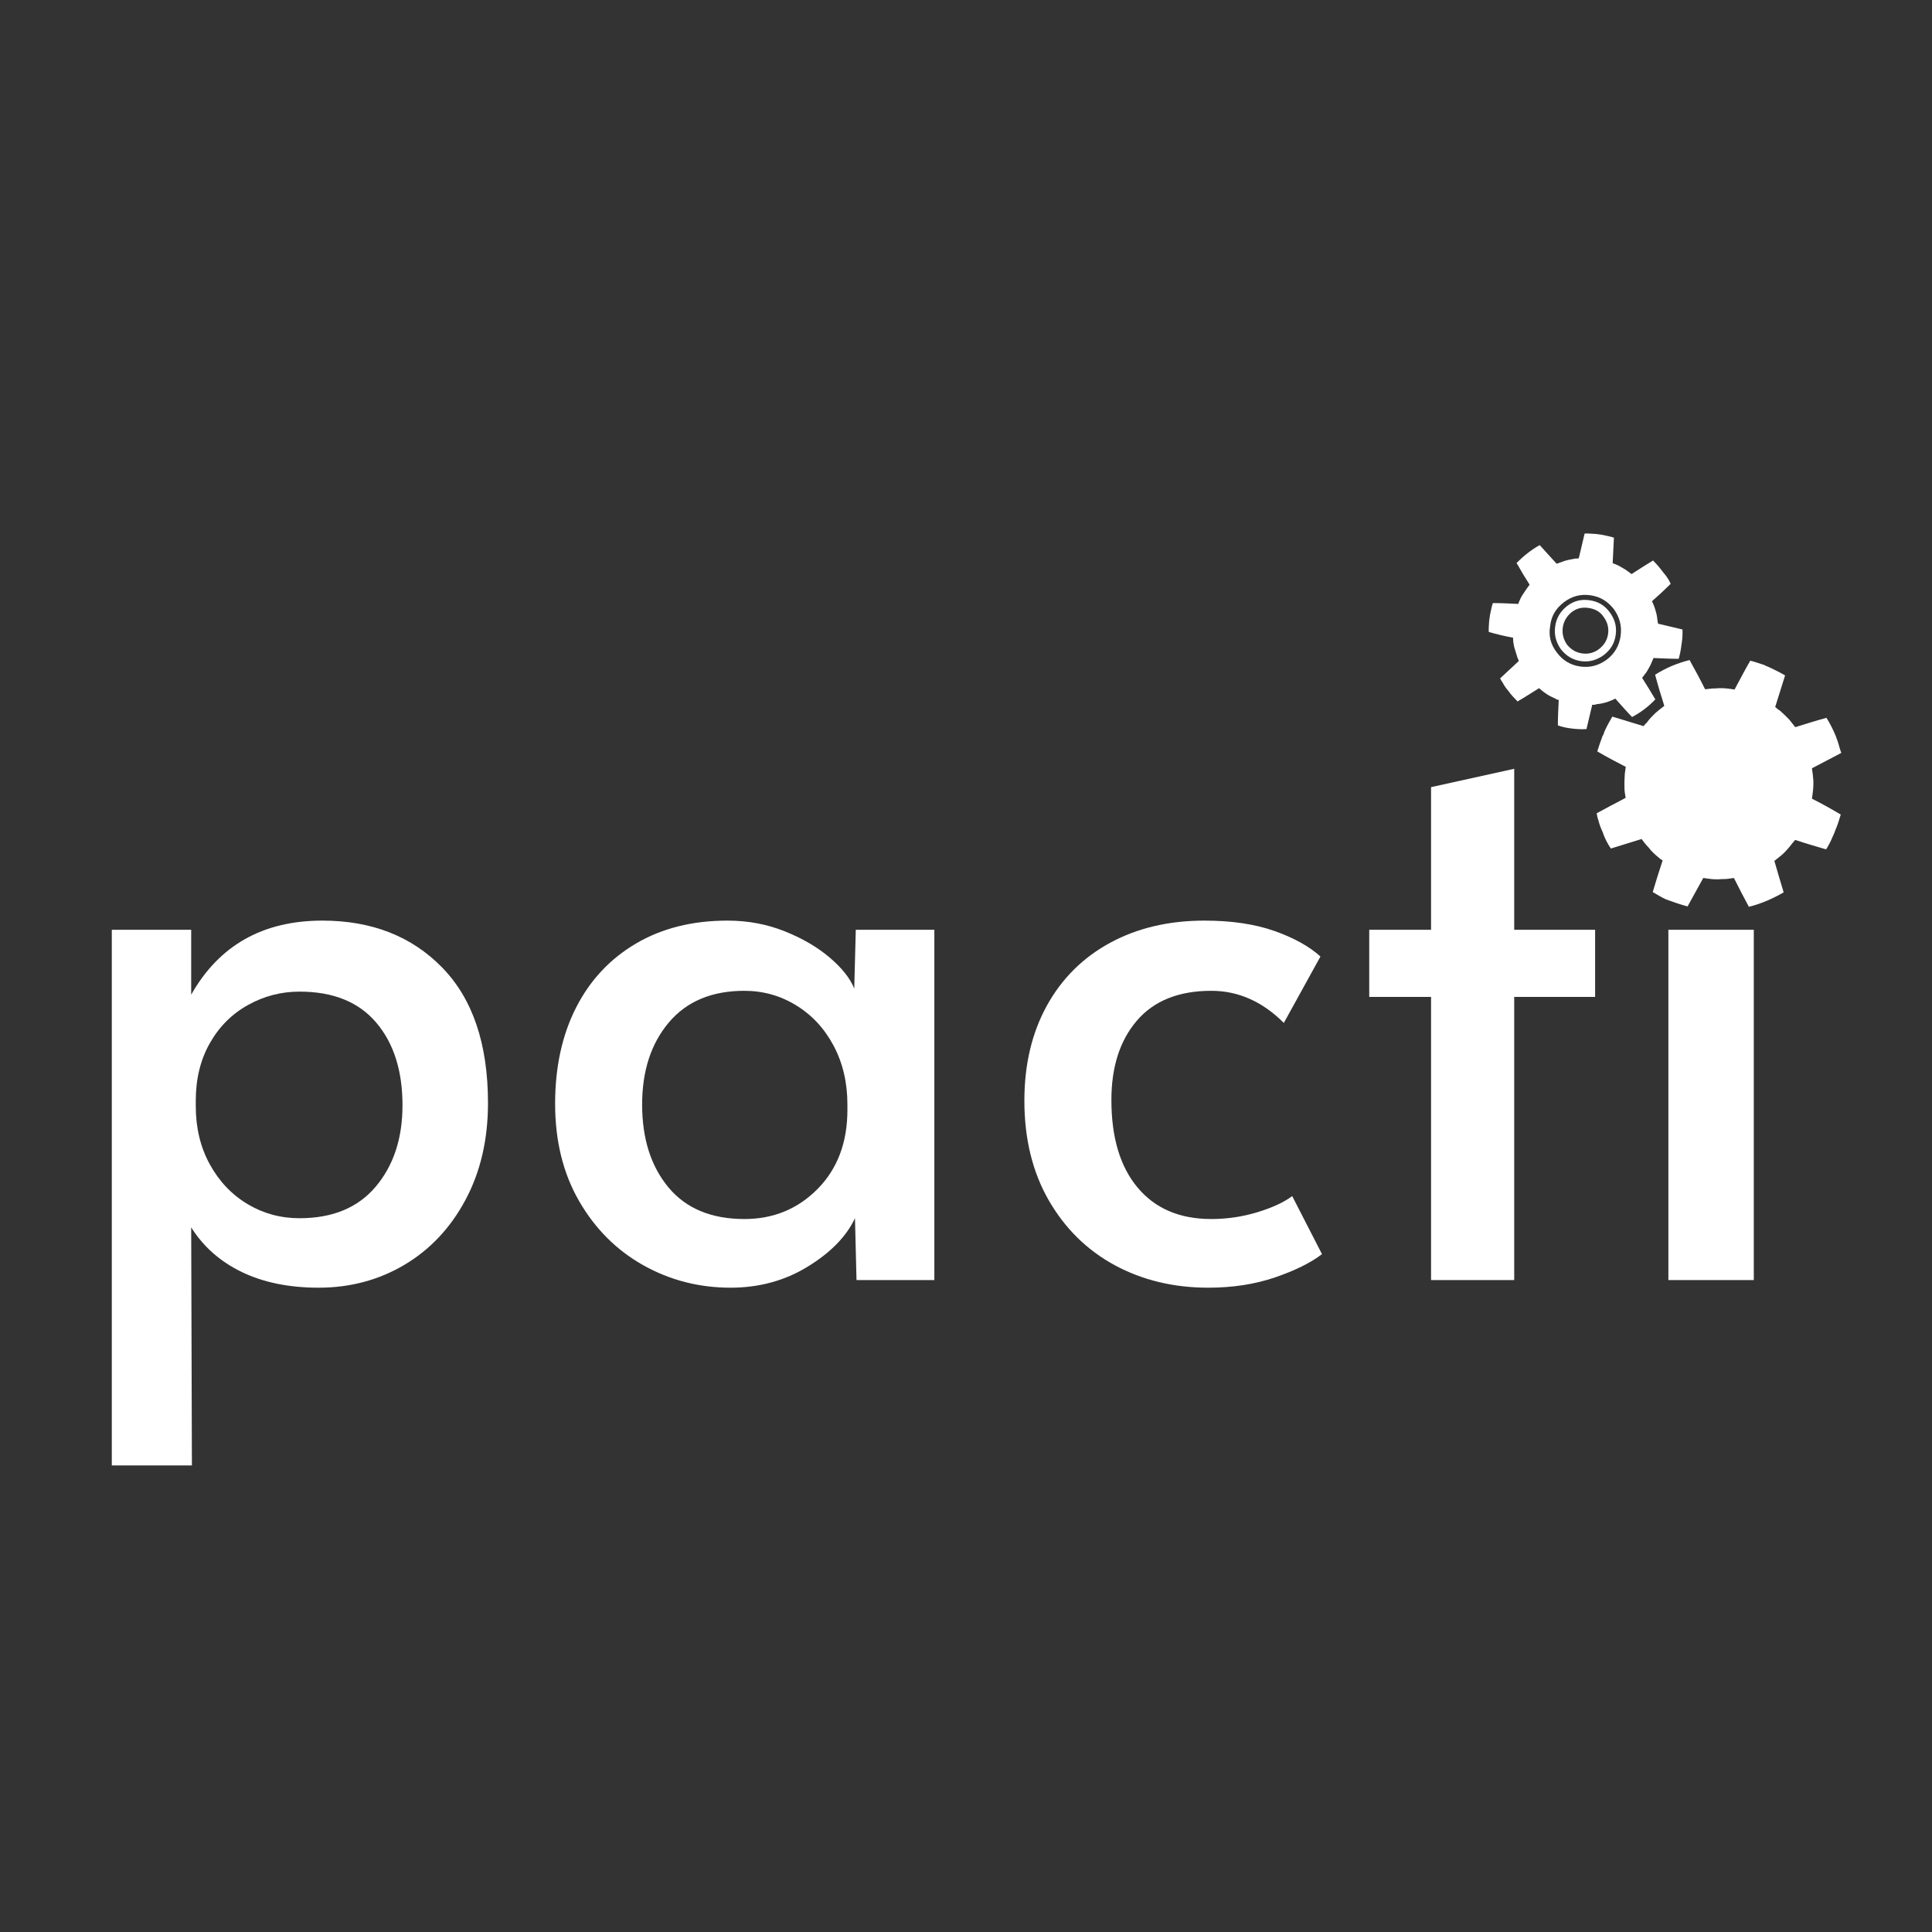 <svg xmlns="http://www.w3.org/2000/svg" xmlns:xlink="http://www.w3.org/1999/xlink" width="500" zoomAndPan="magnify" viewBox="0 0 375 375" height="500" preserveAspectRatio="xMidYMid meet" version="1.0"><rect x="0" y="0" width="375" height="375" fill="#333333" stroke="none"/><defs><g/><clipPath id="f43a2d8c80"><path d="M 288 103 L 327 103 L 327 142 L 288 142 Z M 288 103 " clip-rule="nonzero"/></clipPath><clipPath id="e3da4c30a8"><path d="M 282.109 169.555 L 291.801 101.047 L 363.914 111.246 L 354.227 179.754 Z M 282.109 169.555 " clip-rule="nonzero"/></clipPath><clipPath id="852c4b622d"><path d="M 282.109 169.555 L 291.801 101.047 L 363.914 111.246 L 354.227 179.754 Z M 282.109 169.555 " clip-rule="nonzero"/></clipPath><clipPath id="250016fcc3"><path d="M 301 116 L 314 116 L 314 129 L 301 129 Z M 301 116 " clip-rule="nonzero"/></clipPath><clipPath id="ea1f9e9f34"><path d="M 282.109 169.555 L 291.801 101.047 L 363.914 111.246 L 354.227 179.754 Z M 282.109 169.555 " clip-rule="nonzero"/></clipPath><clipPath id="a24d8d5f4a"><path d="M 282.109 169.555 L 291.801 101.047 L 363.914 111.246 L 354.227 179.754 Z M 282.109 169.555 " clip-rule="nonzero"/></clipPath><clipPath id="f0bd7f0990"><path d="M 309 128 L 358 128 L 358 177 L 309 177 Z M 309 128 " clip-rule="nonzero"/></clipPath><clipPath id="e9abf3feb4"><path d="M 282.109 169.555 L 291.801 101.047 L 363.914 111.246 L 354.227 179.754 Z M 282.109 169.555 " clip-rule="nonzero"/></clipPath><clipPath id="55945d4f65"><path d="M 282.109 169.555 L 291.801 101.047 L 363.914 111.246 L 354.227 179.754 Z M 282.109 169.555 " clip-rule="nonzero"/></clipPath><clipPath id="b4f5310d49"><path d="M 325 144 L 342 144 L 342 160 L 325 160 Z M 325 144 " clip-rule="nonzero"/></clipPath><clipPath id="66eaf77aae"><path d="M 282.109 169.555 L 291.801 101.047 L 363.914 111.246 L 354.227 179.754 Z M 282.109 169.555 " clip-rule="nonzero"/></clipPath><clipPath id="aa19008abe"><path d="M 282.109 169.555 L 291.801 101.047 L 363.914 111.246 L 354.227 179.754 Z M 282.109 169.555 " clip-rule="nonzero"/></clipPath><clipPath id="4fb1784f56"><path d="M 317.395 136.492 L 348 136.492 L 348 167.75 L 317.395 167.75 Z M 317.395 136.492 " clip-rule="nonzero"/></clipPath><clipPath id="622155f01f"><path d="M 332.68 136.492 C 324.238 136.492 317.395 143.414 317.395 151.957 C 317.395 160.496 324.238 167.418 332.68 167.418 C 341.125 167.418 347.969 160.496 347.969 151.957 C 347.969 143.414 341.125 136.492 332.68 136.492 " clip-rule="nonzero"/></clipPath></defs><g fill="#ffffff" fill-opacity="1"><g transform="translate(10.89, 248.456)"><g><path d="M 10.812 -67.984 L 26.219 -67.984 L 26.219 -55.391 C 31.645 -64.973 40.133 -69.766 51.688 -69.766 C 61.27 -69.766 69.02 -66.727 74.938 -60.656 C 80.863 -54.582 83.828 -45.816 83.828 -34.359 C 83.828 -27.254 82.367 -20.984 79.453 -15.547 C 76.547 -10.117 72.598 -5.922 67.609 -2.953 C 62.617 0.004 57.066 1.484 50.953 1.484 C 45.223 1.484 40.258 0.473 36.062 -1.547 C 31.863 -3.578 28.582 -6.469 26.219 -10.219 L 26.359 35.984 L 10.812 35.984 Z M 47.25 -12 C 53.664 -12 58.598 -14.047 62.047 -18.141 C 65.504 -22.242 67.234 -27.504 67.234 -33.922 C 67.234 -40.629 65.531 -45.984 62.125 -49.984 C 58.719 -53.984 53.758 -55.984 47.25 -55.984 C 43.695 -55.984 40.363 -55.117 37.25 -53.391 C 34.133 -51.66 31.664 -49.191 29.844 -45.984 C 28.02 -42.773 27.109 -39.051 27.109 -34.812 L 27.109 -33.766 C 27.109 -29.523 28.02 -25.75 29.844 -22.438 C 31.664 -19.133 34.109 -16.566 37.172 -14.734 C 40.234 -12.91 43.594 -12 47.25 -12 Z M 47.25 -12 "/></g></g></g><g fill="#ffffff" fill-opacity="1"><g transform="translate(101.232, 248.456)"><g><path d="M 40.578 1.484 C 34.461 1.484 28.812 0.031 23.625 -2.875 C 18.438 -5.789 14.285 -9.941 11.172 -15.328 C 8.066 -20.711 6.516 -27.008 6.516 -34.219 C 6.516 -41.32 7.867 -47.539 10.578 -52.875 C 13.297 -58.207 17.172 -62.352 22.203 -65.312 C 27.242 -68.281 33.172 -69.766 39.984 -69.766 C 43.93 -69.766 47.633 -69.07 51.094 -67.688 C 54.551 -66.301 57.461 -64.598 59.828 -62.578 C 62.203 -60.555 63.785 -58.555 64.578 -56.578 L 64.875 -67.984 L 80.125 -67.984 L 80.125 0 L 65.016 0 L 64.719 -12 C 63.039 -8.445 59.977 -5.312 55.531 -2.594 C 51.094 0.125 46.109 1.484 40.578 1.484 Z M 43.25 -11.844 C 48.875 -11.844 53.613 -13.789 57.469 -17.688 C 61.32 -21.594 63.25 -26.707 63.25 -33.031 L 63.25 -34.062 C 63.25 -38.312 62.359 -42.113 60.578 -45.469 C 58.797 -48.82 56.375 -51.438 53.312 -53.312 C 50.258 -55.195 46.906 -56.141 43.25 -56.141 C 36.926 -56.141 32.035 -54.086 28.578 -49.984 C 25.129 -45.891 23.406 -40.582 23.406 -34.062 C 23.406 -27.445 25.109 -22.086 28.516 -17.984 C 31.922 -13.891 36.832 -11.844 43.25 -11.844 Z M 43.25 -11.844 "/></g></g></g><g fill="#ffffff" fill-opacity="1"><g transform="translate(192.315, 248.456)"><g><path d="M 42.219 1.484 C 35.5 1.484 29.445 0.031 24.062 -2.875 C 18.688 -5.789 14.414 -9.988 11.25 -15.469 C 8.094 -20.957 6.516 -27.406 6.516 -34.812 C 6.516 -41.82 7.969 -47.969 10.875 -53.25 C 13.789 -58.531 17.891 -62.602 23.172 -65.469 C 28.461 -68.332 34.562 -69.766 41.469 -69.766 C 46.707 -69.766 51.223 -69.098 55.016 -67.766 C 58.816 -66.43 61.805 -64.773 63.984 -62.797 L 56.875 -49.906 C 52.727 -54.062 48.035 -56.141 42.797 -56.141 C 36.484 -56.141 31.672 -54.211 28.359 -50.359 C 25.055 -46.504 23.406 -41.367 23.406 -34.953 C 23.406 -27.648 25.109 -21.973 28.516 -17.922 C 31.922 -13.867 36.68 -11.844 42.797 -11.844 C 45.859 -11.844 48.848 -12.285 51.766 -13.172 C 54.68 -14.066 56.926 -15.109 58.5 -16.297 L 64.281 -5.031 C 62.102 -3.352 59.066 -1.848 55.172 -0.516 C 51.273 0.816 46.957 1.484 42.219 1.484 Z M 42.219 1.484 "/></g></g></g><g fill="#ffffff" fill-opacity="1"><g transform="translate(261.33, 248.456)"><g><path d="M 16.438 -54.953 L 4.438 -54.953 L 4.438 -67.984 L 16.438 -67.984 L 16.438 -95.672 L 32.578 -99.234 L 32.578 -67.984 L 48.281 -67.984 L 48.281 -54.953 L 32.578 -54.953 L 32.578 0 L 16.438 0 Z M 16.438 -54.953 "/></g></g></g><g fill="#ffffff" fill-opacity="1"><g transform="translate(312.129, 248.456)"><g><path d="M 11.703 -67.984 L 28.281 -67.984 L 28.281 0 L 11.703 0 Z M 19.859 -80.719 C 16.797 -80.719 14.227 -81.754 12.156 -83.828 C 10.082 -85.898 9.047 -88.469 9.047 -91.531 C 9.047 -94.289 10.082 -96.66 12.156 -98.641 C 14.227 -100.617 16.797 -101.609 19.859 -101.609 C 22.816 -101.609 25.332 -100.617 27.406 -98.641 C 29.477 -96.66 30.516 -94.289 30.516 -91.531 C 30.516 -88.469 29.5 -85.898 27.469 -83.828 C 25.445 -81.754 22.91 -80.719 19.859 -80.719 Z M 19.859 -80.719 "/></g></g></g><g clip-path="url(#f43a2d8c80)"><g clip-path="url(#e3da4c30a8)"><g clip-path="url(#852c4b622d)"><path fill="#ffffff" d="M 298.887 105.84 L 298.812 105.828 C 297.176 106.742 295.727 107.91 294.324 109.312 L 294.398 109.324 C 295.18 110.73 296.035 112.145 296.898 113.488 C 296.527 113.969 296.242 114.387 295.961 114.805 C 295.578 115.359 295.199 115.918 294.957 116.57 C 294.852 116.781 294.746 116.996 294.711 117.223 C 293.066 117.141 291.418 117.059 289.762 117.055 C 289.508 117.781 289.402 118.527 289.211 119.34 L 289.043 120.539 C 289.012 121.297 288.918 121.969 288.969 122.66 C 290.488 123.105 292.094 123.484 293.707 123.789 C 293.668 124.09 293.707 124.324 293.738 124.633 C 293.73 124.707 293.719 124.781 293.781 124.867 C 293.844 125.488 294.055 126.125 294.266 126.766 C 294.414 127.32 294.574 127.801 294.805 128.293 C 293.59 129.414 292.461 130.477 291.246 131.602 L 291.164 131.664 C 291.344 131.996 291.52 132.324 291.711 132.582 C 292.008 133.156 292.387 133.668 292.777 134.105 C 293.273 134.863 293.938 135.488 294.594 136.191 L 294.602 136.117 C 295.996 135.324 297.328 134.441 298.73 133.574 C 299.133 133.938 299.605 134.309 300.02 134.594 C 300.566 134.977 301.199 135.297 301.77 135.531 C 302.043 135.719 302.328 135.836 302.551 135.867 C 302.465 137.535 302.383 139.199 302.383 140.801 C 303.098 141.055 303.828 141.234 304.641 141.348 C 305.75 141.508 306.867 141.59 307.934 141.512 C 308.305 139.961 308.672 138.41 309.055 136.789 C 309.348 136.828 309.656 136.797 309.898 136.68 C 310.586 136.625 311.207 136.484 311.914 136.277 C 312.473 136.051 313.023 135.902 313.52 135.59 C 314.625 136.812 315.66 138.027 316.781 139.176 C 318.488 138.273 320.012 137.117 321.34 135.703 L 321.266 135.695 C 320.477 134.363 319.621 132.945 318.754 131.602 L 318.766 131.527 C 319.039 131.184 319.324 130.77 319.602 130.426 C 319.992 129.793 320.391 129.09 320.637 128.438 C 320.75 128.148 320.855 127.934 320.961 127.719 C 322.535 127.789 324.184 127.871 325.84 127.875 C 326.008 127.215 326.176 126.551 326.281 125.805 L 326.441 124.684 C 326.559 123.859 326.602 123.027 326.57 122.184 C 325.039 121.816 323.434 121.438 321.828 121.055 C 321.789 120.82 321.746 120.586 321.703 120.352 C 321.652 119.66 321.512 119.027 321.301 118.391 C 321.156 117.836 320.934 117.27 320.637 116.695 C 320.711 116.703 320.711 116.703 320.723 116.629 C 321.926 115.578 323.141 114.453 324.281 113.32 C 324.164 113.074 324.047 112.828 323.867 112.5 C 323.562 112 323.184 111.488 322.793 111.051 C 322.223 110.285 321.578 109.508 320.852 108.793 C 319.445 109.664 318.043 110.531 316.711 111.41 L 316.637 111.398 C 316.301 111.125 315.891 110.836 315.477 110.551 C 314.918 110.242 314.371 109.859 313.801 109.625 C 313.727 109.617 313.652 109.605 313.664 109.531 C 313.367 109.488 313.156 109.383 313.02 109.285 C 313.102 107.621 313.188 105.957 313.262 104.363 C 312.543 104.109 311.805 104.008 311.078 103.828 L 309.82 103.648 C 309.07 103.621 308.332 103.516 307.574 103.559 C 307.203 105.109 306.824 106.734 306.441 108.355 C 306.211 108.398 305.977 108.445 305.758 108.414 C 305.059 108.543 304.363 108.672 303.656 108.879 C 303.18 109.039 302.621 109.266 302.145 109.426 C 301.102 108.289 299.992 107.062 298.887 105.84 Z M 302.195 126.668 C 300.98 125.125 300.547 123.383 300.887 121.527 C 301.09 119.57 301.977 118.098 303.578 116.875 C 305.102 115.715 306.82 115.273 308.668 115.535 C 310.59 115.805 312.047 116.699 313.258 118.242 C 314.387 119.852 314.832 121.516 314.555 123.461 C 314.293 125.328 313.395 126.879 311.875 128.035 C 310.281 129.184 308.633 129.637 306.711 129.367 C 304.863 129.105 303.336 128.203 302.195 126.668 Z M 302.195 126.668 " fill-opacity="1" fill-rule="nonzero"/></g></g></g><g clip-path="url(#250016fcc3)"><g clip-path="url(#ea1f9e9f34)"><g clip-path="url(#a24d8d5f4a)"><path fill="#ffffff" d="M 301.859 121.586 C 301.625 123.23 302.027 124.66 302.965 126.016 C 303.988 127.301 305.234 128.09 306.859 128.32 C 308.484 128.547 309.898 128.137 311.242 127.184 C 312.594 126.156 313.375 124.895 313.605 123.25 C 313.84 121.605 313.438 120.176 312.426 118.812 C 311.41 117.449 310.156 116.738 308.531 116.508 C 306.906 116.277 305.5 116.613 304.148 117.641 C 302.871 118.68 302.09 119.941 301.859 121.586 Z M 304.148 125.113 C 303.461 124.102 303.168 122.992 303.336 121.797 C 303.504 120.602 304.098 119.617 305.035 118.832 C 306.051 118.062 307.062 117.824 308.32 118 C 309.574 118.18 310.555 118.699 311.242 119.711 C 312.004 120.734 312.297 121.844 312.129 123.039 C 311.961 124.234 311.367 125.219 310.355 125.992 C 309.426 126.699 308.328 127 307.07 126.824 C 305.891 126.656 304.918 126.062 304.148 125.113 Z M 304.148 125.113 " fill-opacity="1" fill-rule="nonzero"/></g></g></g><g clip-path="url(#f0bd7f0990)"><g clip-path="url(#e9abf3feb4)"><g clip-path="url(#55945d4f65)"><path fill="#ffffff" d="M 311.258 142.516 C 311.066 142.793 310.961 143.008 310.93 143.23 C 310.582 144.098 310.309 144.973 310.031 145.848 C 311.91 146.953 313.738 147.898 315.562 148.844 L 315.375 150.188 C 315.32 151.094 315.277 151.93 315.309 152.773 C 315.289 153.453 315.414 154.16 315.539 154.863 C 313.672 155.82 311.793 156.848 310 157.816 L 309.914 157.879 C 310 158.348 310.082 158.82 310.25 159.223 C 310.441 160.012 310.715 160.738 311.062 161.473 C 311.434 162.594 311.961 163.66 312.645 164.672 L 312.719 164.684 C 314.695 164.047 316.656 163.484 318.633 162.852 C 319.074 163.445 319.453 163.957 319.984 164.488 C 320.488 165.172 321.152 165.801 321.828 166.352 C 322.094 166.617 322.367 166.809 322.715 167.012 C 322.051 169.051 321.387 171.094 320.793 173.145 C 321.629 173.645 322.461 174.145 323.379 174.578 C 324.816 175.086 326.176 175.582 327.559 175.934 L 330.602 170.414 L 331.633 170.559 C 332.449 170.676 333.344 170.727 334.262 170.629 C 335.012 170.656 335.781 170.535 336.555 170.418 C 337.492 172.305 338.441 174.117 339.457 176.012 C 341.797 175.43 344.047 174.449 346.18 173.227 L 346.191 173.152 C 345.566 171.16 345.02 169.176 344.406 167.105 C 344.914 166.719 345.348 166.324 345.855 165.938 C 346.539 165.348 347.176 164.598 347.816 163.773 C 347.996 163.57 348.188 163.293 348.453 163.027 C 350.395 163.68 352.422 164.273 354.445 164.863 C 354.934 164.094 355.344 163.312 355.691 162.449 C 355.797 162.234 356.012 161.809 356.262 161.082 C 356.707 160.074 357.004 159.051 357.289 158.098 C 355.41 156.992 353.594 155.977 351.695 155.02 L 351.832 154.047 C 351.957 153.152 352 152.316 351.969 151.477 C 351.926 150.707 351.812 149.926 351.695 149.148 C 351.695 149.148 351.77 149.16 351.781 149.082 C 353.648 148.129 355.527 147.098 357.395 146.141 C 357.227 145.738 357.133 145.344 357.027 145.023 C 356.836 144.234 356.562 143.508 356.289 142.781 C 355.781 141.566 355.191 140.414 354.516 139.328 C 352.48 139.879 350.504 140.516 348.457 141.141 C 348.078 140.629 347.688 140.191 347.305 139.684 C 346.715 139.066 346.051 138.438 345.449 137.895 C 345.375 137.883 345.312 137.797 345.238 137.789 C 345.039 137.605 344.762 137.414 344.562 137.234 C 345.227 135.195 345.82 133.141 346.484 131.102 C 345.652 130.602 344.809 130.18 343.891 129.742 C 343.68 129.637 343.465 129.531 343.184 129.414 C 342.969 129.309 342.75 129.277 342.473 129.086 C 341.535 128.801 340.605 128.441 339.73 128.238 C 338.645 130.07 337.691 131.992 336.68 133.832 L 335.793 133.707 C 334.906 133.582 333.934 133.52 333.016 133.621 C 332.34 133.602 331.645 133.73 330.957 133.785 C 330.02 131.898 329.004 130 327.98 128.18 L 327.992 128.105 C 325.648 128.688 323.41 129.594 321.258 130.965 C 321.797 133.023 322.418 135.02 323.039 137.012 C 322.449 137.461 321.855 137.914 321.34 138.375 C 320.727 138.973 320.113 139.574 319.641 140.27 C 319.387 140.461 319.195 140.738 319.016 140.941 C 316.992 140.352 314.973 139.684 312.949 139.094 C 312.453 139.938 311.945 140.855 311.512 141.789 C 311.406 142 311.289 142.289 311.258 142.516 Z M 336.926 160.328 C 334.602 161.297 332.344 161.281 330.074 160.273 C 327.797 159.34 326.223 157.672 325.273 155.324 C 324.387 153.062 324.418 150.703 325.34 148.473 C 326.34 146.172 327.938 144.492 330.246 143.598 C 332.57 142.629 334.828 142.645 337.098 143.652 C 339.379 144.586 340.949 146.258 341.836 148.516 C 342.777 150.938 342.754 153.223 341.762 155.445 C 340.832 157.754 339.164 159.426 336.926 160.328 Z M 336.926 160.328 " fill-opacity="1" fill-rule="nonzero"/></g></g></g><g clip-path="url(#b4f5310d49)"><g clip-path="url(#66eaf77aae)"><g clip-path="url(#aa19008abe)"><path fill="#ffffff" d="M 330.633 158.98 C 332.547 159.859 334.496 159.906 336.418 159.113 L 336.43 159.039 C 338.426 158.254 339.754 156.84 340.633 154.902 C 341.434 152.957 341.488 150.984 340.719 148.969 C 339.875 146.941 338.555 145.613 336.645 144.73 L 336.57 144.723 C 334.648 143.914 332.688 143.941 330.766 144.738 C 328.77 145.523 327.363 146.926 326.562 148.871 C 325.688 150.809 325.695 152.867 326.477 154.809 C 327.246 156.824 328.641 158.164 330.633 158.98 Z M 328.312 154.078 C 327.703 152.543 327.68 151.09 328.336 149.656 C 328.918 148.215 329.973 147.145 331.492 146.52 C 332.938 145.887 334.438 145.945 335.863 146.527 C 337.277 147.184 338.332 148.25 338.879 149.699 L 338.953 149.711 C 339.492 151.234 339.512 152.688 338.859 154.121 C 338.266 155.637 337.223 156.633 335.703 157.258 C 334.266 157.816 332.832 157.844 331.332 157.25 C 329.918 156.59 328.938 155.539 328.312 154.078 Z M 328.312 154.078 " fill-opacity="1" fill-rule="nonzero"/></g></g></g><g clip-path="url(#4fb1784f56)"><g clip-path="url(#622155f01f)"><path fill="#ffffff" d="M 317.395 136.492 L 347.758 136.492 L 347.758 167.75 L 317.395 167.75 Z M 317.395 136.492 " fill-opacity="1" fill-rule="nonzero"/></g></g></svg>